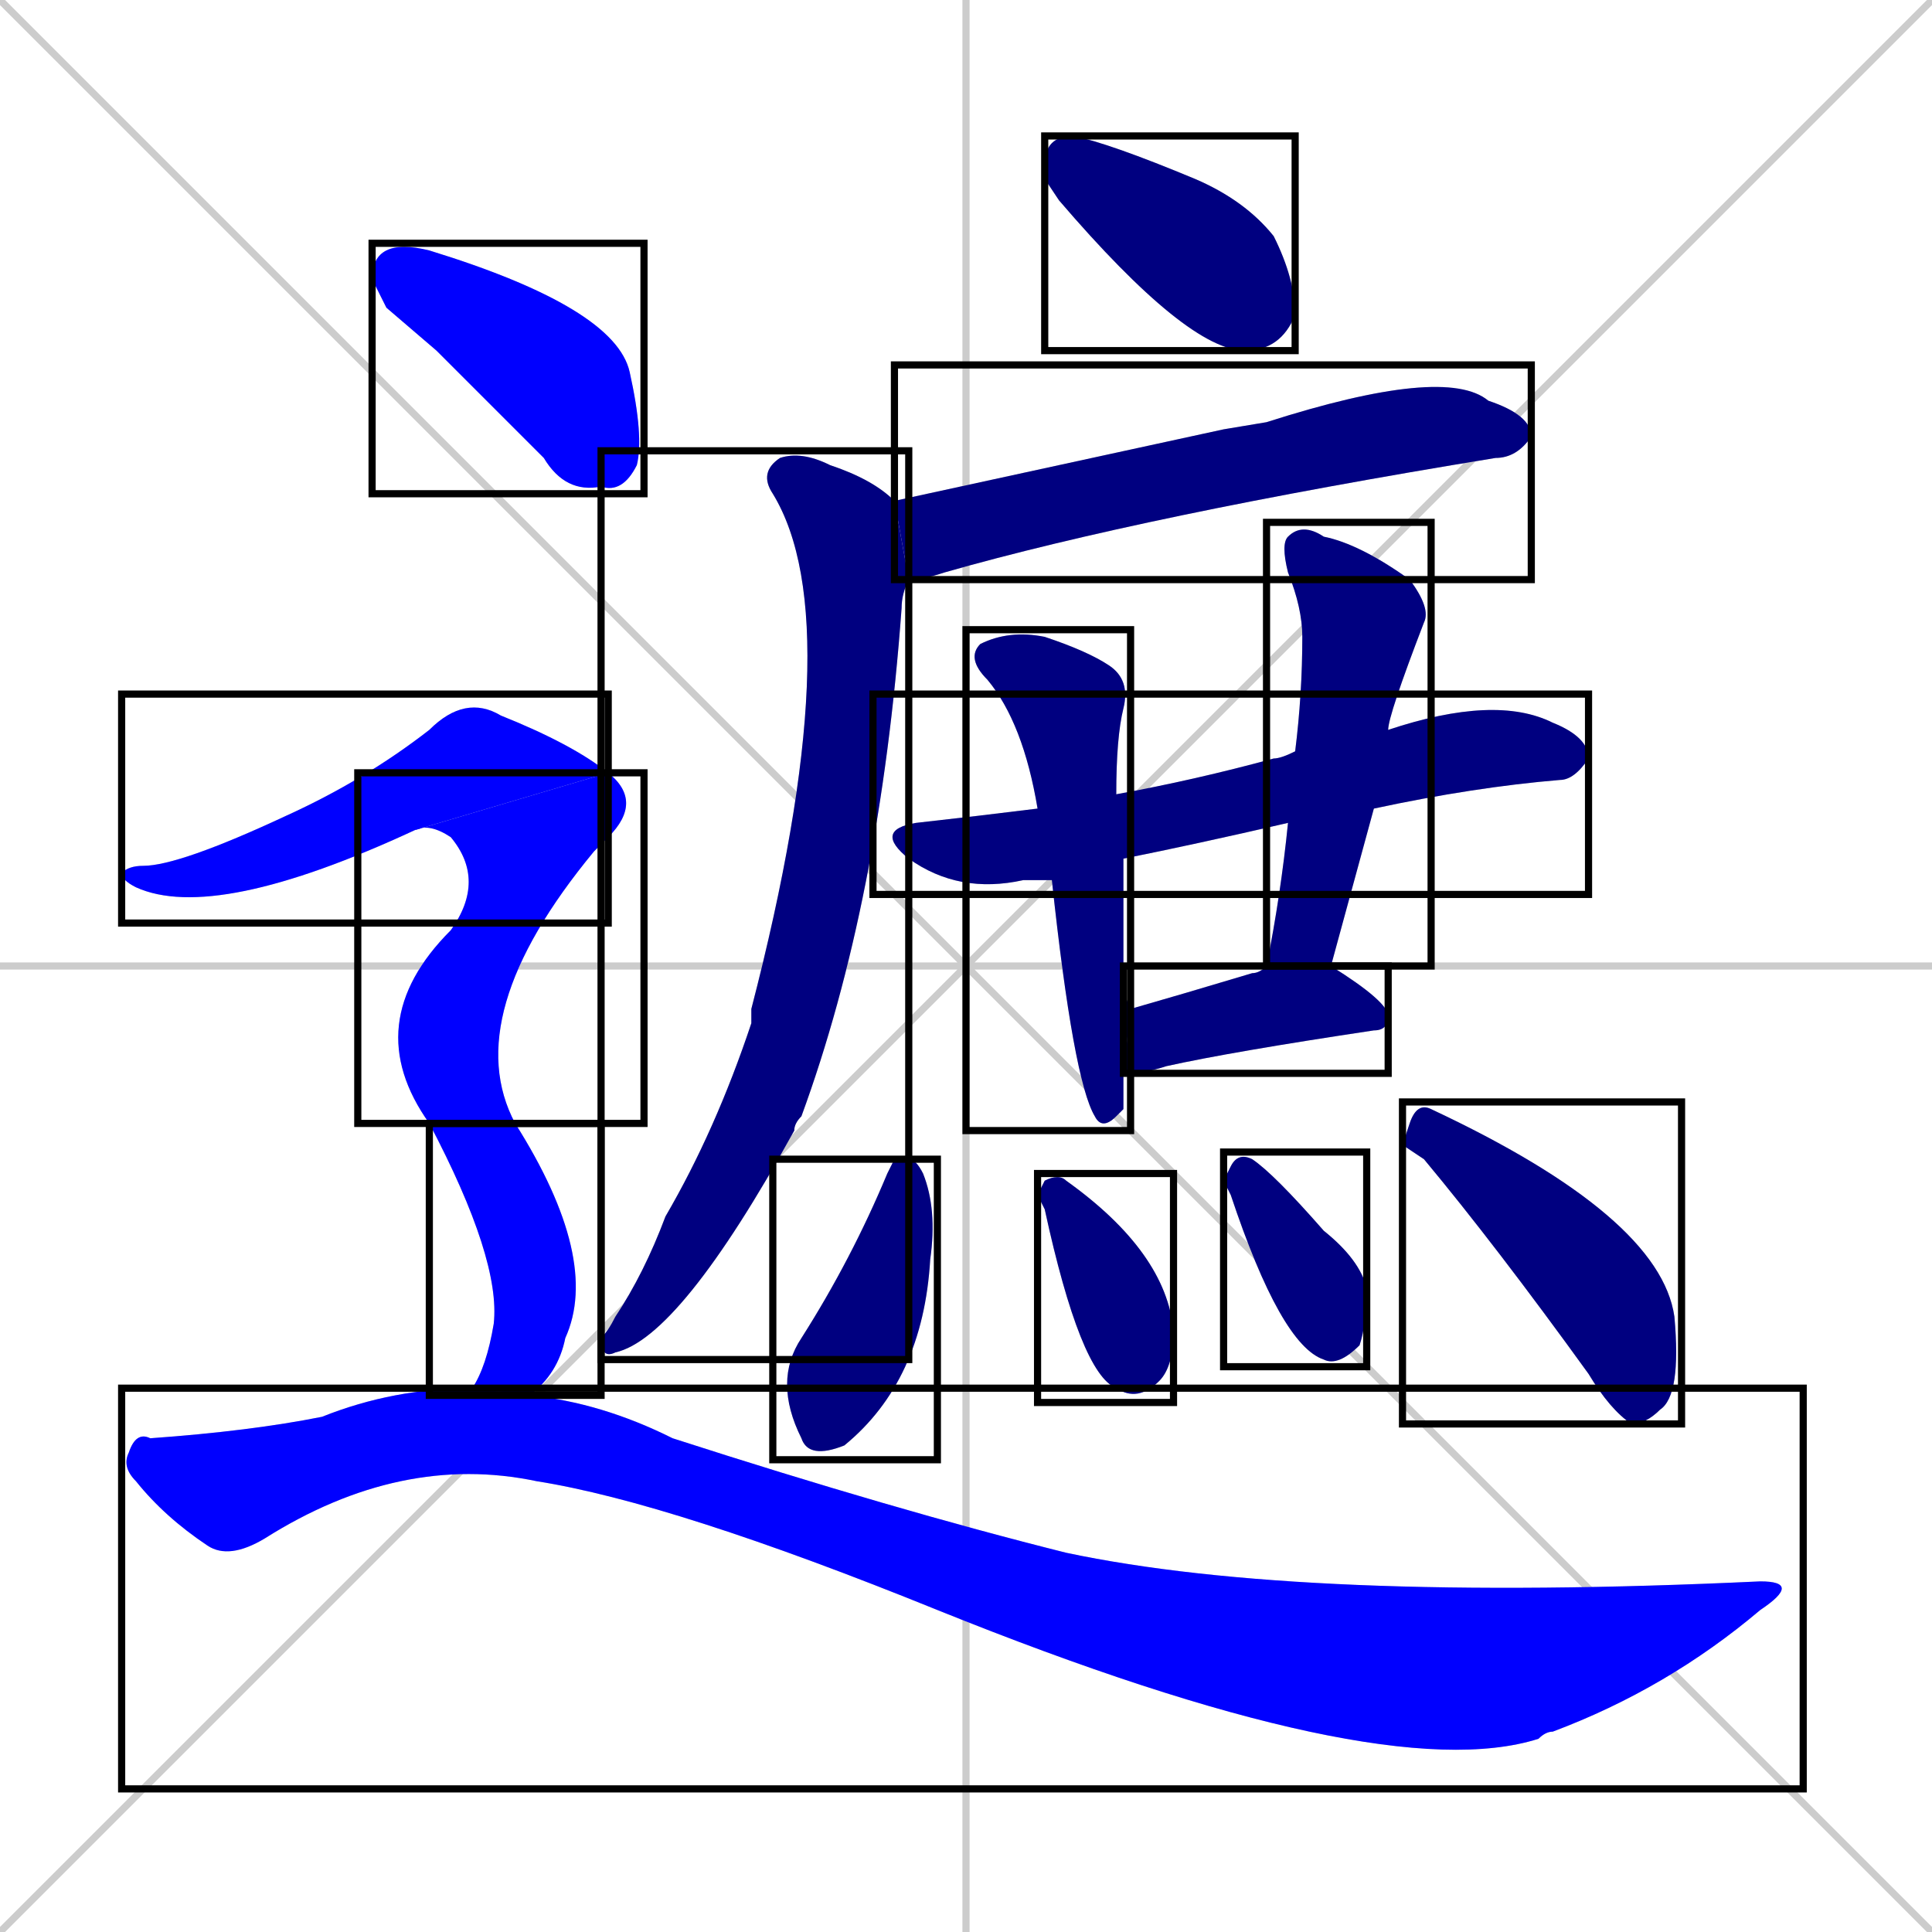 <svg xmlns="http://www.w3.org/2000/svg" xmlns:xlink="http://www.w3.org/1999/xlink" width="270" height="270"><defs><clipPath id="clip-mask-1"><use xlink:href="#rect-1" /></clipPath><clipPath id="clip-mask-2"><use xlink:href="#rect-2" /></clipPath><clipPath id="clip-mask-3"><use xlink:href="#rect-3" /></clipPath><clipPath id="clip-mask-4"><use xlink:href="#rect-4" /></clipPath><clipPath id="clip-mask-5"><use xlink:href="#rect-5" /></clipPath><clipPath id="clip-mask-6"><use xlink:href="#rect-6" /></clipPath><clipPath id="clip-mask-7"><use xlink:href="#rect-7" /></clipPath><clipPath id="clip-mask-8"><use xlink:href="#rect-8" /></clipPath><clipPath id="clip-mask-9"><use xlink:href="#rect-9" /></clipPath><clipPath id="clip-mask-10"><use xlink:href="#rect-10" /></clipPath><clipPath id="clip-mask-11"><use xlink:href="#rect-11" /></clipPath><clipPath id="clip-mask-12"><use xlink:href="#rect-12" /></clipPath><clipPath id="clip-mask-13"><use xlink:href="#rect-13" /></clipPath><clipPath id="clip-mask-14"><use xlink:href="#rect-14" /></clipPath><clipPath id="clip-mask-15"><use xlink:href="#rect-15" /></clipPath><clipPath id="clip-mask-16"><use xlink:href="#rect-16" /></clipPath></defs><path d="M 0 0 L 270 270 M 270 0 L 0 270 M 135 0 L 135 270 M 0 135 L 270 135" stroke="#CCCCCC" /><path d="M 146 25 L 146 23 Q 146 19 150 19 Q 155 20 167 25 Q 174 28 178 33 Q 181 39 181 44 Q 179 49 174 49 Q 166 49 148 28" fill="#CCCCCC"/><path d="M 171 60 L 177 59 Q 202 51 208 56 Q 214 58 214 61 Q 212 64 209 64 Q 160 72 132 80 Q 129 81 127 81 L 125 70" fill="#CCCCCC"/><path d="M 127 81 Q 126 83 126 85 Q 123 126 112 156 Q 111 157 111 158 Q 95 187 86 189 Q 84 190 84 187 Q 85 186 86 184 Q 90 178 93 170 Q 100 158 105 143 Q 105 142 105 141 Q 119 87 108 69 Q 106 66 109 64 Q 112 63 116 65 Q 122 67 125 70" fill="#CCCCCC"/><path d="M 147 123 Q 145 123 143 123 Q 134 125 127 120 Q 122 116 128 115 Q 137 114 145 113 L 156 111 Q 167 109 178 106 Q 179 106 181 105 L 194 102 Q 209 97 217 101 Q 222 103 222 106 Q 220 109 218 109 Q 206 110 192 113 Q 192 113 192 113 L 180 115 Q 167 118 157 120" fill="#CCCCCC"/><path d="M 157 155 L 156 156 Q 154 158 153 156 Q 150 151 147 123 L 145 113 Q 143 101 138 95 Q 135 92 137 90 Q 141 88 146 89 Q 152 91 155 93 Q 158 95 157 99 Q 156 103 156 111 L 157 120 Q 157 128 157 137 Q 157 139 158 141 L 157 150" fill="#CCCCCC"/><path d="M 181 105 Q 182 97 182 89 Q 182 85 180 80 Q 179 76 180 75 Q 182 73 185 75 Q 190 76 197 81 Q 200 85 199 87 Q 194 100 194 102 L 192 113 Q 189 124 186 135 L 177 135 Q 179 125 180 115" fill="#CCCCCC"/><path d="M 186 135 Q 194 140 194 142 Q 194 144 192 144 Q 172 147 163 149 Q 160 150 157 150 L 158 141 Q 165 139 175 136 Q 176 136 177 135" fill="#CCCCCC"/><path d="M 125 162 L 127 162 Q 128 162 129 164 Q 131 169 130 176 Q 129 193 118 202 Q 113 204 112 201 Q 108 193 112 187 Q 119 176 124 164" fill="#CCCCCC"/><path d="M 145 167 L 146 165 Q 148 164 149 165 Q 163 175 164 186 Q 164 191 162 193 Q 159 196 156 194 Q 151 192 146 169" fill="#CCCCCC"/><path d="M 171 165 L 172 163 Q 173 161 175 162 Q 178 164 185 172 Q 190 176 191 180 Q 191 185 190 188 Q 187 191 185 190 Q 179 188 172 167" fill="#CCCCCC"/><path d="M 196 160 L 197 157 Q 198 154 200 155 Q 232 170 234 184 Q 235 195 232 197 Q 230 199 228 199 Q 225 197 222 192 Q 209 174 199 162" fill="#CCCCCC"/><path d="M 54 43 L 52 39 Q 52 36 54 35 Q 56 34 60 35 Q 86 43 88 52 Q 90 61 89 65 Q 87 69 84 68 Q 79 69 76 64 Q 68 56 61 49" fill="#CCCCCC"/><path d="M 58 116 Q 30 129 19 124 Q 17 123 17 122 Q 18 121 20 121 Q 25 121 40 114 Q 51 109 60 102 Q 65 97 70 100 Q 80 104 85 108" fill="#CCCCCC"/><path d="M 60 157 Q 50 143 63 130 Q 68 123 63 117 Q 60 115 58 116 L 85 108 Q 90 112 85 117 Q 84 118 83 119 Q 64 142 72 157" fill="#CCCCCC"/><path d="M 66 194 L 66 194 Q 68 191 69 185 Q 70 176 60 157 L 72 157 Q 84 176 79 187 Q 78 192 74 195 L 66 194" fill="#CCCCCC"/><path d="M 74 195 Q 84 196 94 201 Q 125 211 149 217 Q 182 224 246 221 Q 252 221 246 225 Q 233 236 217 242 Q 216 242 215 243 Q 193 250 131 225 Q 94 210 75 207 Q 56 203 37 215 Q 32 218 29 216 Q 23 212 19 207 Q 17 205 18 203 Q 19 200 21 201 Q 35 200 45 198 Q 55 194 66 194" fill="#CCCCCC"/><path d="M 146 25 L 146 23 Q 146 19 150 19 Q 155 20 167 25 Q 174 28 178 33 Q 181 39 181 44 Q 179 49 174 49 Q 166 49 148 28" fill="#000080" clip-path="url(#clip-mask-1)" /><path d="M 171 60 L 177 59 Q 202 51 208 56 Q 214 58 214 61 Q 212 64 209 64 Q 160 72 132 80 Q 129 81 127 81 L 125 70" fill="#000080" clip-path="url(#clip-mask-2)" /><path d="M 127 81 Q 126 83 126 85 Q 123 126 112 156 Q 111 157 111 158 Q 95 187 86 189 Q 84 190 84 187 Q 85 186 86 184 Q 90 178 93 170 Q 100 158 105 143 Q 105 142 105 141 Q 119 87 108 69 Q 106 66 109 64 Q 112 63 116 65 Q 122 67 125 70" fill="#000080" clip-path="url(#clip-mask-3)" /><path d="M 147 123 Q 145 123 143 123 Q 134 125 127 120 Q 122 116 128 115 Q 137 114 145 113 L 156 111 Q 167 109 178 106 Q 179 106 181 105 L 194 102 Q 209 97 217 101 Q 222 103 222 106 Q 220 109 218 109 Q 206 110 192 113 Q 192 113 192 113 L 180 115 Q 167 118 157 120" fill="#000080" clip-path="url(#clip-mask-4)" /><path d="M 157 155 L 156 156 Q 154 158 153 156 Q 150 151 147 123 L 145 113 Q 143 101 138 95 Q 135 92 137 90 Q 141 88 146 89 Q 152 91 155 93 Q 158 95 157 99 Q 156 103 156 111 L 157 120 Q 157 128 157 137 Q 157 139 158 141 L 157 150" fill="#000080" clip-path="url(#clip-mask-5)" /><path d="M 181 105 Q 182 97 182 89 Q 182 85 180 80 Q 179 76 180 75 Q 182 73 185 75 Q 190 76 197 81 Q 200 85 199 87 Q 194 100 194 102 L 192 113 Q 189 124 186 135 L 177 135 Q 179 125 180 115" fill="#000080" clip-path="url(#clip-mask-6)" /><path d="M 186 135 Q 194 140 194 142 Q 194 144 192 144 Q 172 147 163 149 Q 160 150 157 150 L 158 141 Q 165 139 175 136 Q 176 136 177 135" fill="#000080" clip-path="url(#clip-mask-7)" /><path d="M 125 162 L 127 162 Q 128 162 129 164 Q 131 169 130 176 Q 129 193 118 202 Q 113 204 112 201 Q 108 193 112 187 Q 119 176 124 164" fill="#000080" clip-path="url(#clip-mask-8)" /><path d="M 145 167 L 146 165 Q 148 164 149 165 Q 163 175 164 186 Q 164 191 162 193 Q 159 196 156 194 Q 151 192 146 169" fill="#000080" clip-path="url(#clip-mask-9)" /><path d="M 171 165 L 172 163 Q 173 161 175 162 Q 178 164 185 172 Q 190 176 191 180 Q 191 185 190 188 Q 187 191 185 190 Q 179 188 172 167" fill="#000080" clip-path="url(#clip-mask-10)" /><path d="M 196 160 L 197 157 Q 198 154 200 155 Q 232 170 234 184 Q 235 195 232 197 Q 230 199 228 199 Q 225 197 222 192 Q 209 174 199 162" fill="#000080" clip-path="url(#clip-mask-11)" /><path d="M 54 43 L 52 39 Q 52 36 54 35 Q 56 34 60 35 Q 86 43 88 52 Q 90 61 89 65 Q 87 69 84 68 Q 79 69 76 64 Q 68 56 61 49" fill="#0000ff" clip-path="url(#clip-mask-12)" /><path d="M 58 116 Q 30 129 19 124 Q 17 123 17 122 Q 18 121 20 121 Q 25 121 40 114 Q 51 109 60 102 Q 65 97 70 100 Q 80 104 85 108" fill="#0000ff" clip-path="url(#clip-mask-13)" /><path d="M 60 157 Q 50 143 63 130 Q 68 123 63 117 Q 60 115 58 116 L 85 108 Q 90 112 85 117 Q 84 118 83 119 Q 64 142 72 157" fill="#0000ff" clip-path="url(#clip-mask-14)" /><path d="M 66 194 L 66 194 Q 68 191 69 185 Q 70 176 60 157 L 72 157 Q 84 176 79 187 Q 78 192 74 195 L 66 194" fill="#0000ff" clip-path="url(#clip-mask-15)" /><path d="M 74 195 Q 84 196 94 201 Q 125 211 149 217 Q 182 224 246 221 Q 252 221 246 225 Q 233 236 217 242 Q 216 242 215 243 Q 193 250 131 225 Q 94 210 75 207 Q 56 203 37 215 Q 32 218 29 216 Q 23 212 19 207 Q 17 205 18 203 Q 19 200 21 201 Q 35 200 45 198 Q 55 194 66 194" fill="#0000ff" clip-path="url(#clip-mask-16)" /><rect x="146" y="19" width="35" height="30" id="rect-1" fill="transparent" stroke="#000000"><animate attributeName="x" from="111" to="146" dur="0.130" begin="0; animate16.end + 1s" id="animate1" fill="freeze"/></rect><rect x="125" y="51" width="89" height="30" id="rect-2" fill="transparent" stroke="#000000"><set attributeName="x" to="36" begin="0; animate16.end + 1s" /><animate attributeName="x" from="36" to="125" dur="0.330" begin="animate1.end + 0.5" id="animate2" fill="freeze"/></rect><rect x="84" y="63" width="43" height="127" id="rect-3" fill="transparent" stroke="#000000"><set attributeName="y" to="-64" begin="0; animate16.end + 1s" /><animate attributeName="y" from="-64" to="63" dur="0.470" begin="animate2.end + 0.5" id="animate3" fill="freeze"/></rect><rect x="122" y="97" width="100" height="28" id="rect-4" fill="transparent" stroke="#000000"><set attributeName="x" to="22" begin="0; animate16.end + 1s" /><animate attributeName="x" from="22" to="122" dur="0.370" begin="animate3.end + 0.5" id="animate4" fill="freeze"/></rect><rect x="135" y="88" width="23" height="70" id="rect-5" fill="transparent" stroke="#000000"><set attributeName="y" to="18" begin="0; animate16.end + 1s" /><animate attributeName="y" from="18" to="88" dur="0.259" begin="animate4.end + 0.5" id="animate5" fill="freeze"/></rect><rect x="177" y="73" width="23" height="62" id="rect-6" fill="transparent" stroke="#000000"><set attributeName="y" to="11" begin="0; animate16.end + 1s" /><animate attributeName="y" from="11" to="73" dur="0.230" begin="animate5.end + 0.5" id="animate6" fill="freeze"/></rect><rect x="157" y="135" width="37" height="15" id="rect-7" fill="transparent" stroke="#000000"><set attributeName="x" to="120" begin="0; animate16.end + 1s" /><animate attributeName="x" from="120" to="157" dur="0.137" begin="animate6.end + 0.5" id="animate7" fill="freeze"/></rect><rect x="108" y="162" width="23" height="42" id="rect-8" fill="transparent" stroke="#000000"><set attributeName="y" to="120" begin="0; animate16.end + 1s" /><animate attributeName="y" from="120" to="162" dur="0.156" begin="animate7.end + 0.5" id="animate8" fill="freeze"/></rect><rect x="145" y="164" width="19" height="32" id="rect-9" fill="transparent" stroke="#000000"><set attributeName="y" to="132" begin="0; animate16.end + 1s" /><animate attributeName="y" from="132" to="164" dur="0.119" begin="animate8.end + 0.5" id="animate9" fill="freeze"/></rect><rect x="171" y="161" width="20" height="30" id="rect-10" fill="transparent" stroke="#000000"><set attributeName="y" to="131" begin="0; animate16.end + 1s" /><animate attributeName="y" from="131" to="161" dur="0.111" begin="animate9.end + 0.5" id="animate10" fill="freeze"/></rect><rect x="196" y="154" width="39" height="45" id="rect-11" fill="transparent" stroke="#000000"><set attributeName="y" to="109" begin="0; animate16.end + 1s" /><animate attributeName="y" from="109" to="154" dur="0.167" begin="animate10.end + 0.5" id="animate11" fill="freeze"/></rect><rect x="52" y="34" width="38" height="35" id="rect-12" fill="transparent" stroke="#000000"><set attributeName="x" to="14" begin="0; animate16.end + 1s" /><animate attributeName="x" from="14" to="52" dur="0.141" begin="animate11.end + 0.5" id="animate12" fill="freeze"/></rect><rect x="17" y="97" width="68" height="32" id="rect-13" fill="transparent" stroke="#000000"><set attributeName="x" to="-51" begin="0; animate16.end + 1s" /><animate attributeName="x" from="-51" to="17" dur="0.252" begin="animate12.end + 0.5" id="animate13" fill="freeze"/></rect><rect x="50" y="108" width="40" height="49" id="rect-14" fill="transparent" stroke="#000000"><set attributeName="y" to="59" begin="0; animate16.end + 1s" /><animate attributeName="y" from="59" to="108" dur="0.181" begin="animate13.end" id="animate14" fill="freeze"/></rect><rect x="60" y="157" width="24" height="38" id="rect-15" fill="transparent" stroke="#000000"><set attributeName="y" to="119" begin="0; animate16.end + 1s" /><animate attributeName="y" from="119" to="157" dur="0.141" begin="animate14.end" id="animate15" fill="freeze"/></rect><rect x="17" y="194" width="235" height="56" id="rect-16" fill="transparent" stroke="#000000"><set attributeName="x" to="-218" begin="0; animate16.end + 1s" /><animate attributeName="x" from="-218" to="17" dur="0.870" begin="animate15.end + 0.5" id="animate16" fill="freeze"/></rect></svg>